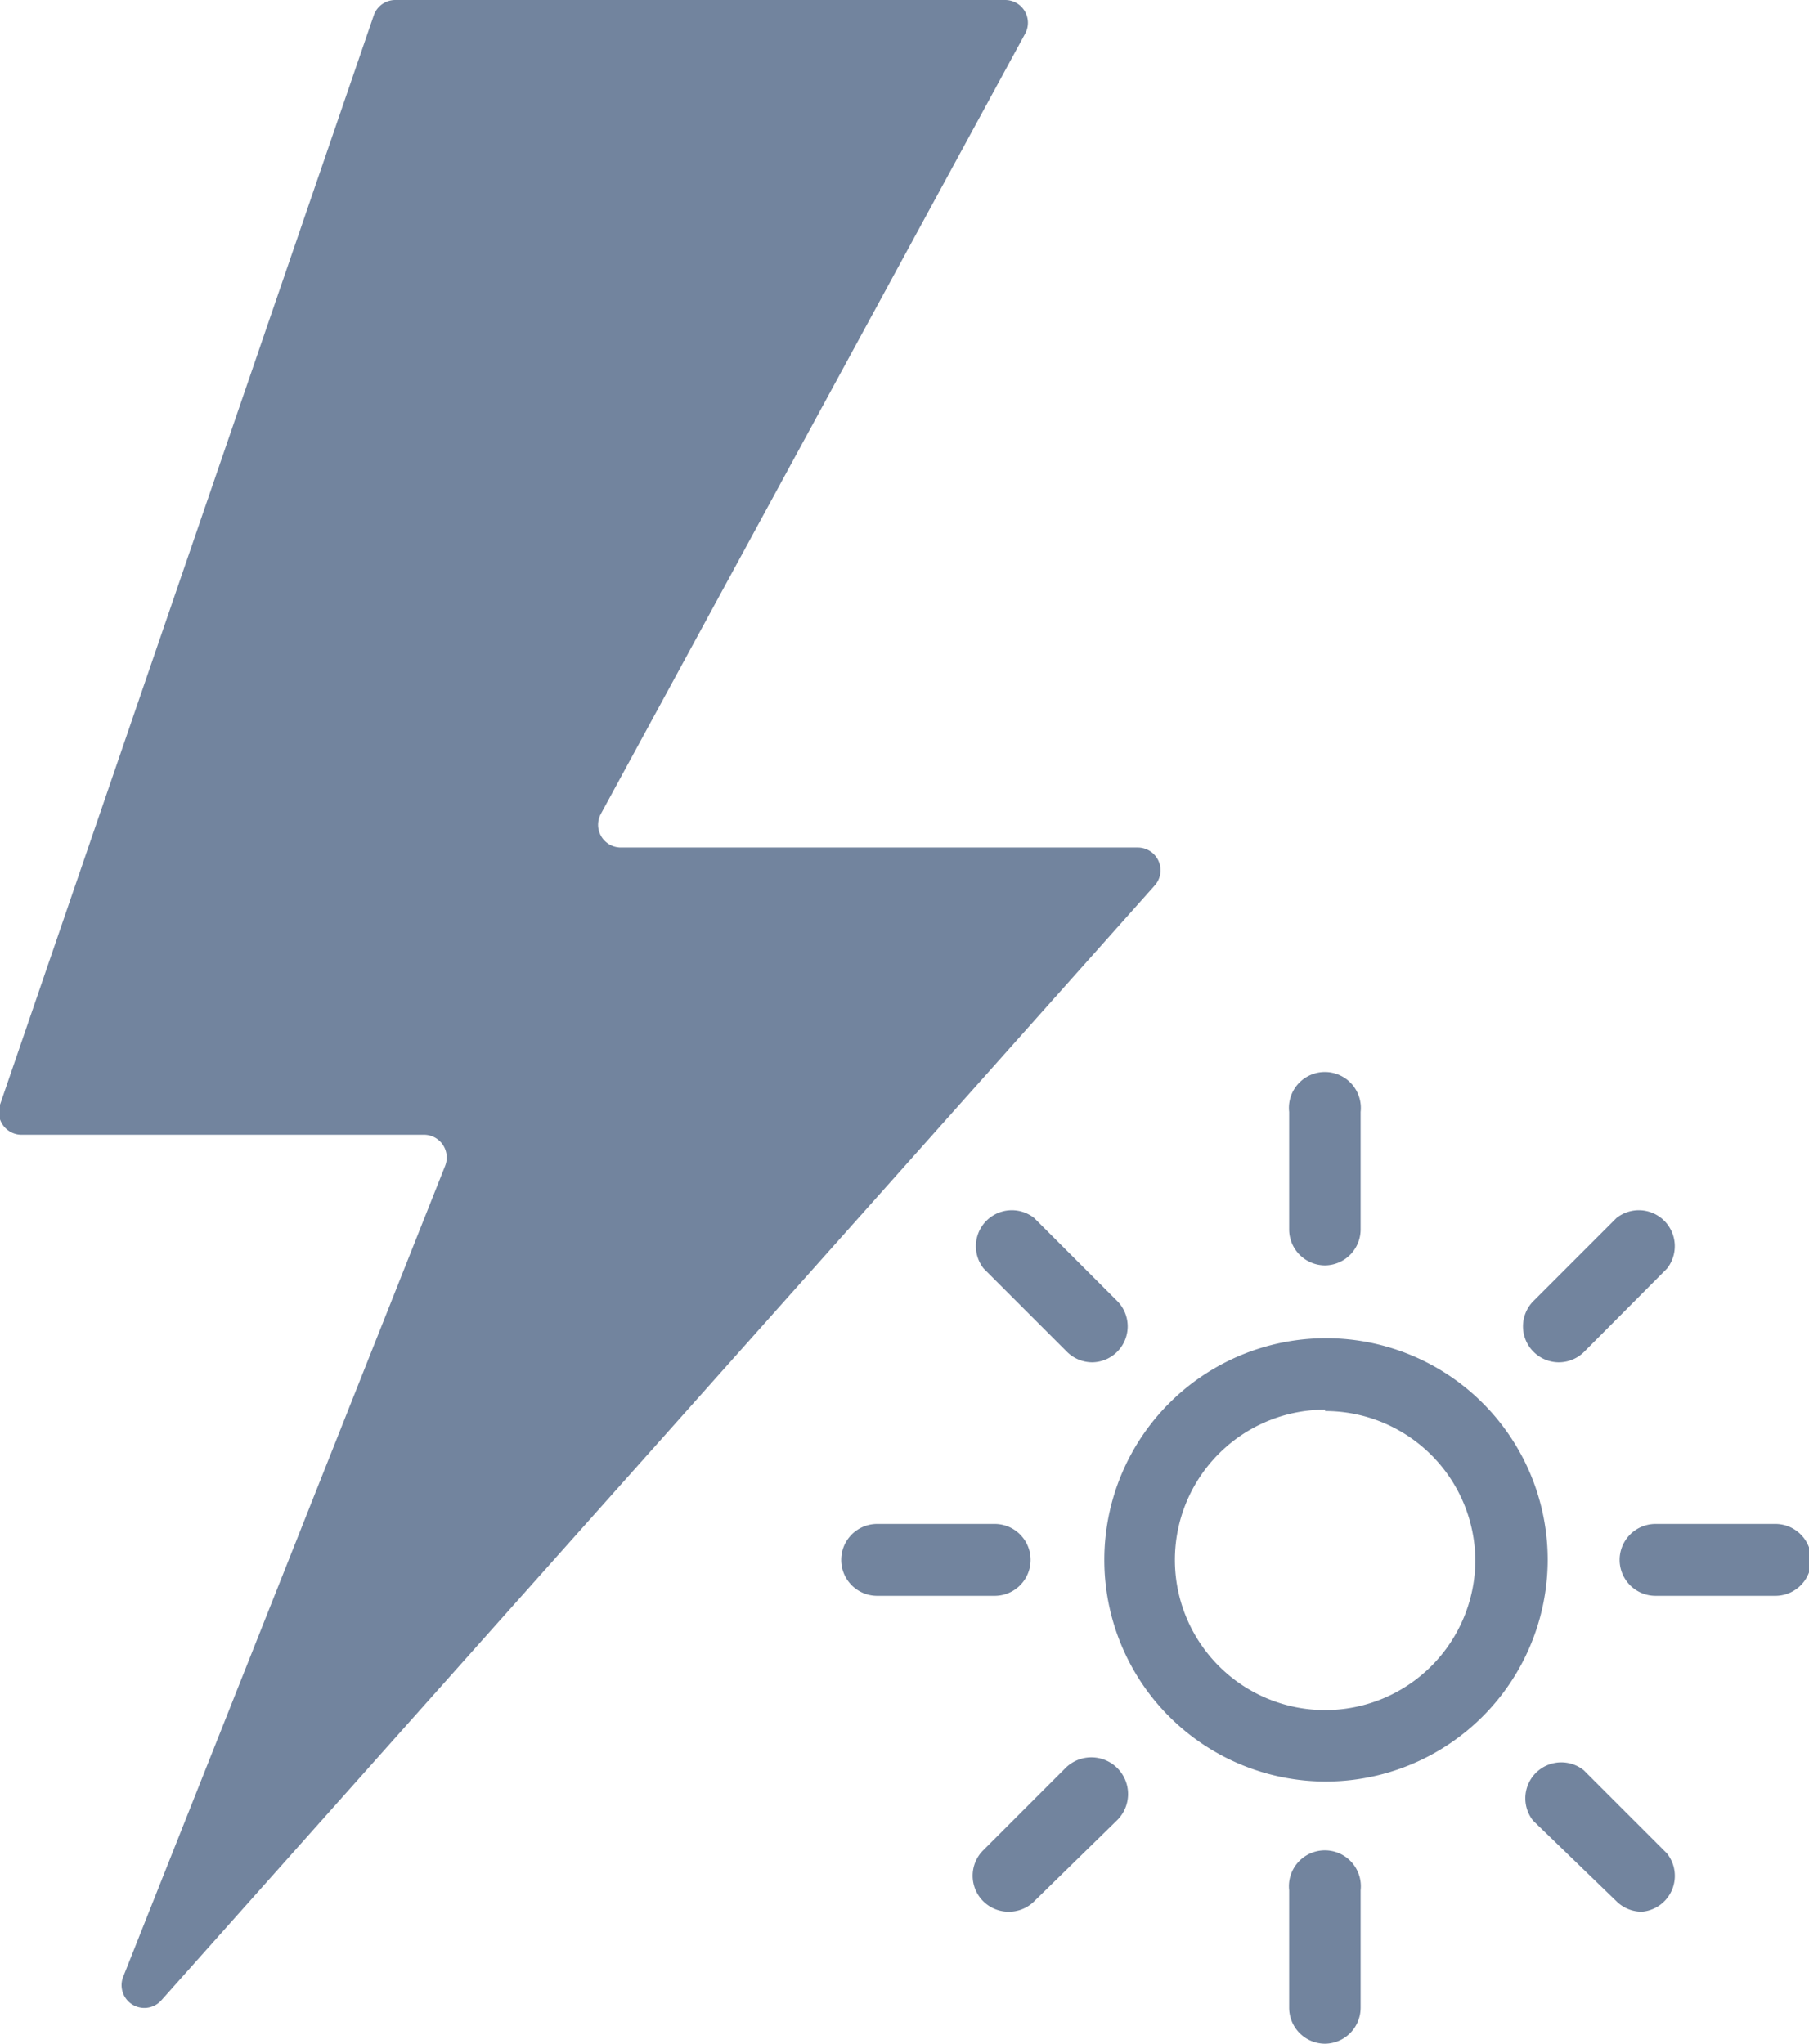 <?xml version="1.0" encoding="utf-8"?>
<svg xmlns="http://www.w3.org/2000/svg" viewBox="0 0 39.74 44.9">
  <title>flash-sun</title>
  <g id="Layer_2" data-name="Layer 2">
    <g id="icons">
      <path style="fill:#72849e;" d="M22.52.74,13.2,17.88a.5.5,0,0,0,.44.74H25a.5.5,0,0,1,.37.83L3.55,43.94a.5.5,0,0,1-.84-.52L9.78,25.61a.5.5,0,0,0-.46-.68H.5A.5.5,0,0,1,0,24.27L8.21.34A.5.5,0,0,1,8.69,0H22.08A.5.5,0,0,1,22.52.74Z" />
      <path style="fill:#72849e;" d="M29.11,44.9a.79.79,0,0,1-.79-.79V41.53a.79.79,0,1,1,1.57,0v2.58A.79.79,0,0,1,29.11,44.9Z" />
      <path style="fill:#72849e;" d="M29.11,27.8a.79.79,0,0,1-.79-.79V24.43a.79.79,0,1,1,1.57,0V27A.79.79,0,0,1,29.11,27.8Z" />
      <path style="fill:#72849e;" d="M24,29.93a.79.79,0,0,1-.56-.23l-1.83-1.83a.79.79,0,0,1,1.11-1.11l1.83,1.83A.79.79,0,0,1,24,29.93Z" />
      <path style="fill:#72849e;" d="M36.07,42a.79.79,0,0,1-.56-.23L33.68,40a.79.79,0,0,1,1.11-1.11l1.83,1.83A.79.79,0,0,1,36.07,42Z" />
      <path style="fill:#72849e;" d="M34.24,29.93a.79.79,0,0,1-.56-1.34l1.83-1.83a.79.79,0,0,1,1.11,1.11L34.8,29.7A.79.79,0,0,1,34.24,29.93Z" />
      <path style="fill:#72849e;" d="M22.15,42a.79.79,0,0,1-.56-1.34l1.83-1.83A.79.79,0,0,1,24.53,40L22.7,41.79A.79.79,0,0,1,22.15,42Z" />
      <path style="fill:#72849e;" d="M39,35.06H36.37a.79.79,0,0,1,0-1.58H39a.79.79,0,0,1,0,1.58Z" />
      <path style="fill:#72849e;" d="M21.85,35.06H19.27a.79.79,0,0,1,0-1.58h2.58a.79.79,0,0,1,0,1.58Z" />
      <path style="fill:#72849e;" d="M29.11,39.14A4.87,4.87,0,1,1,34,34.27,4.88,4.88,0,0,1,29.11,39.14Zm0-8.17a3.3,3.3,0,1,0,3.3,3.3A3.3,3.3,0,0,0,29.11,31Z" />
    </g>
  </g>
</svg>